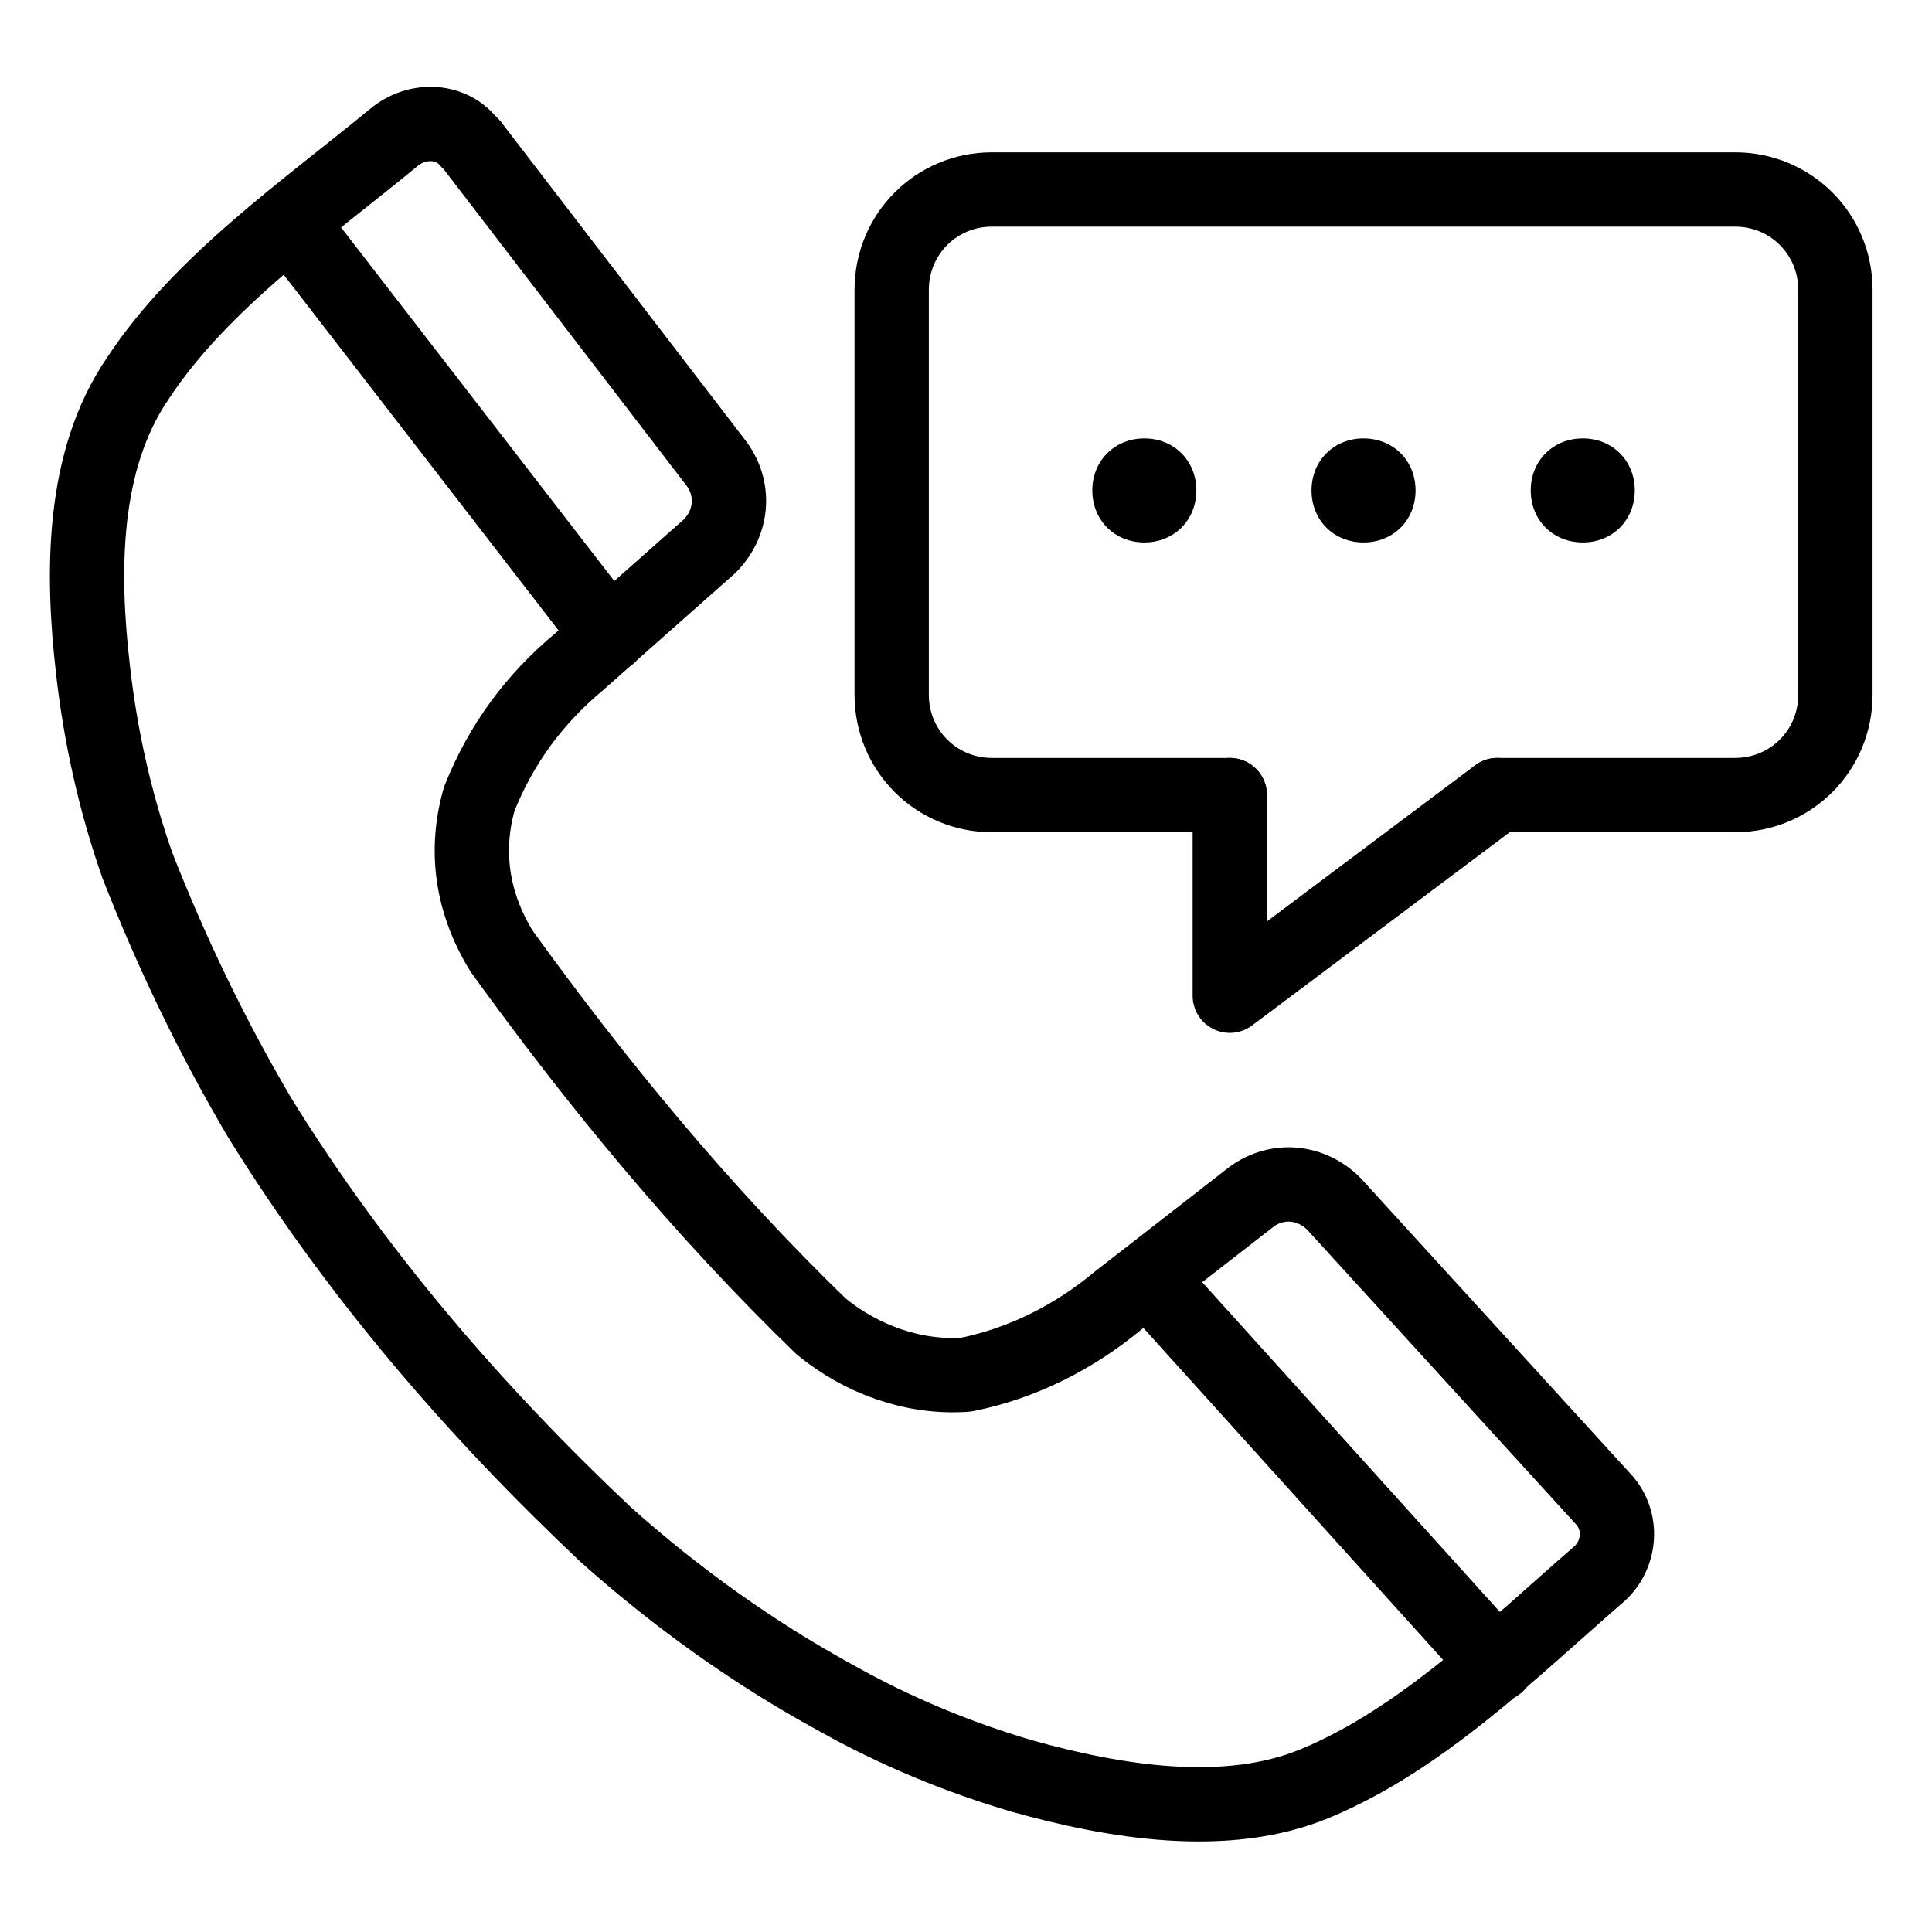 <?xml version="1.0" encoding="utf-8"?>
<!-- Generator: Adobe Illustrator 21.1.0, SVG Export Plug-In . SVG Version: 6.00 Build 0)  -->
<svg version="1.1" id="Слой_290" xmlns="http://www.w3.org/2000/svg" xmlns:xlink="http://www.w3.org/1999/xlink" x="0px"
	 y="0px" viewBox="0 0 52 52" style="enable-background:new 0 0 52 52;" xml:space="preserve">
<style type="text/css">
	.st0{fill:none;stroke:#000000;stroke-width:2;stroke-linecap:round;stroke-linejoin:round;}
</style>
<title>IRV interaktivnoye golosovoye menyu</title>
<polyline class="st0" points="40.3,21.4 33.1,26.8 33.1,21.4 "/>
<path class="st0" d="M33.1,21.4h-6.4c-1.5,0-2.7-1.2-2.7-2.7V7.8c0-1.5,1.2-2.7,2.7-2.7h20c1.5,0,2.7,1.2,2.7,2.7v10.9
	c0,1.5-1.2,2.7-2.7,2.7h-6.4"/>
<path d="M35.3,13.2c0-0.8,0.6-1.4,1.4-1.4c0.8,0,1.4,0.6,1.4,1.4c0,0.8-0.6,1.4-1.4,1.4S35.3,14,35.3,13.2
	C35.3,13.2,35.3,13.2,35.3,13.2"/>
<path d="M29.4,13.2c0-0.8,0.6-1.4,1.4-1.4c0.8,0,1.4,0.6,1.4,1.4c0,0.8-0.6,1.4-1.4,1.4S29.4,14,29.4,13.2
	C29.4,13.2,29.4,13.2,29.4,13.2"/>
<path d="M41.2,13.2c0-0.8,0.6-1.4,1.4-1.4c0.8,0,1.4,0.6,1.4,1.4c0,0.8-0.6,1.4-1.4,1.4S41.2,14,41.2,13.2
	C41.2,13.2,41.2,13.2,41.2,13.2"/>
<path class="st0" d="M22.1,35.7c1.1,0.9,2.5,1.4,3.9,1.3c1.5-0.3,2.9-1,4.1-2l3.6-2.8c0.7-0.5,1.6-0.4,2.2,0.2l7.3,8
	c0.5,0.6,0.4,1.5-0.2,2c0,0,0,0,0,0c-2.2,1.9-4.7,4.4-7.6,5.6c-2.4,1-5.4,0.5-7.9-0.2c-1.7-0.5-3.4-1.2-5-2.1
	c-2.2-1.2-4.3-2.7-6.2-4.4C12.8,38,9.6,34.3,7,30.1c-1.3-2.2-2.4-4.5-3.3-6.8c-0.6-1.7-1-3.5-1.2-5.3c-0.3-2.6-0.3-5.6,1.2-7.8
	c1.7-2.6,4.6-4.6,6.9-6.5c0.6-0.5,1.5-0.5,2,0.1c0,0,0,0,0.1,0.1l6.6,8.6c0.5,0.7,0.4,1.6-0.2,2.2l-3.5,3.1c-1.2,1-2.1,2.2-2.7,3.7
	c-0.4,1.4-0.2,2.8,0.6,4.1C16.1,29.2,18.9,32.6,22.1,35.7z"/>
<line class="st0" x1="7.9" y1="6.1" x2="16.4" y2="17.1"/>
<line class="st0" x1="40.3" y1="44.8" x2="31" y2="34.5"/>
</svg>
